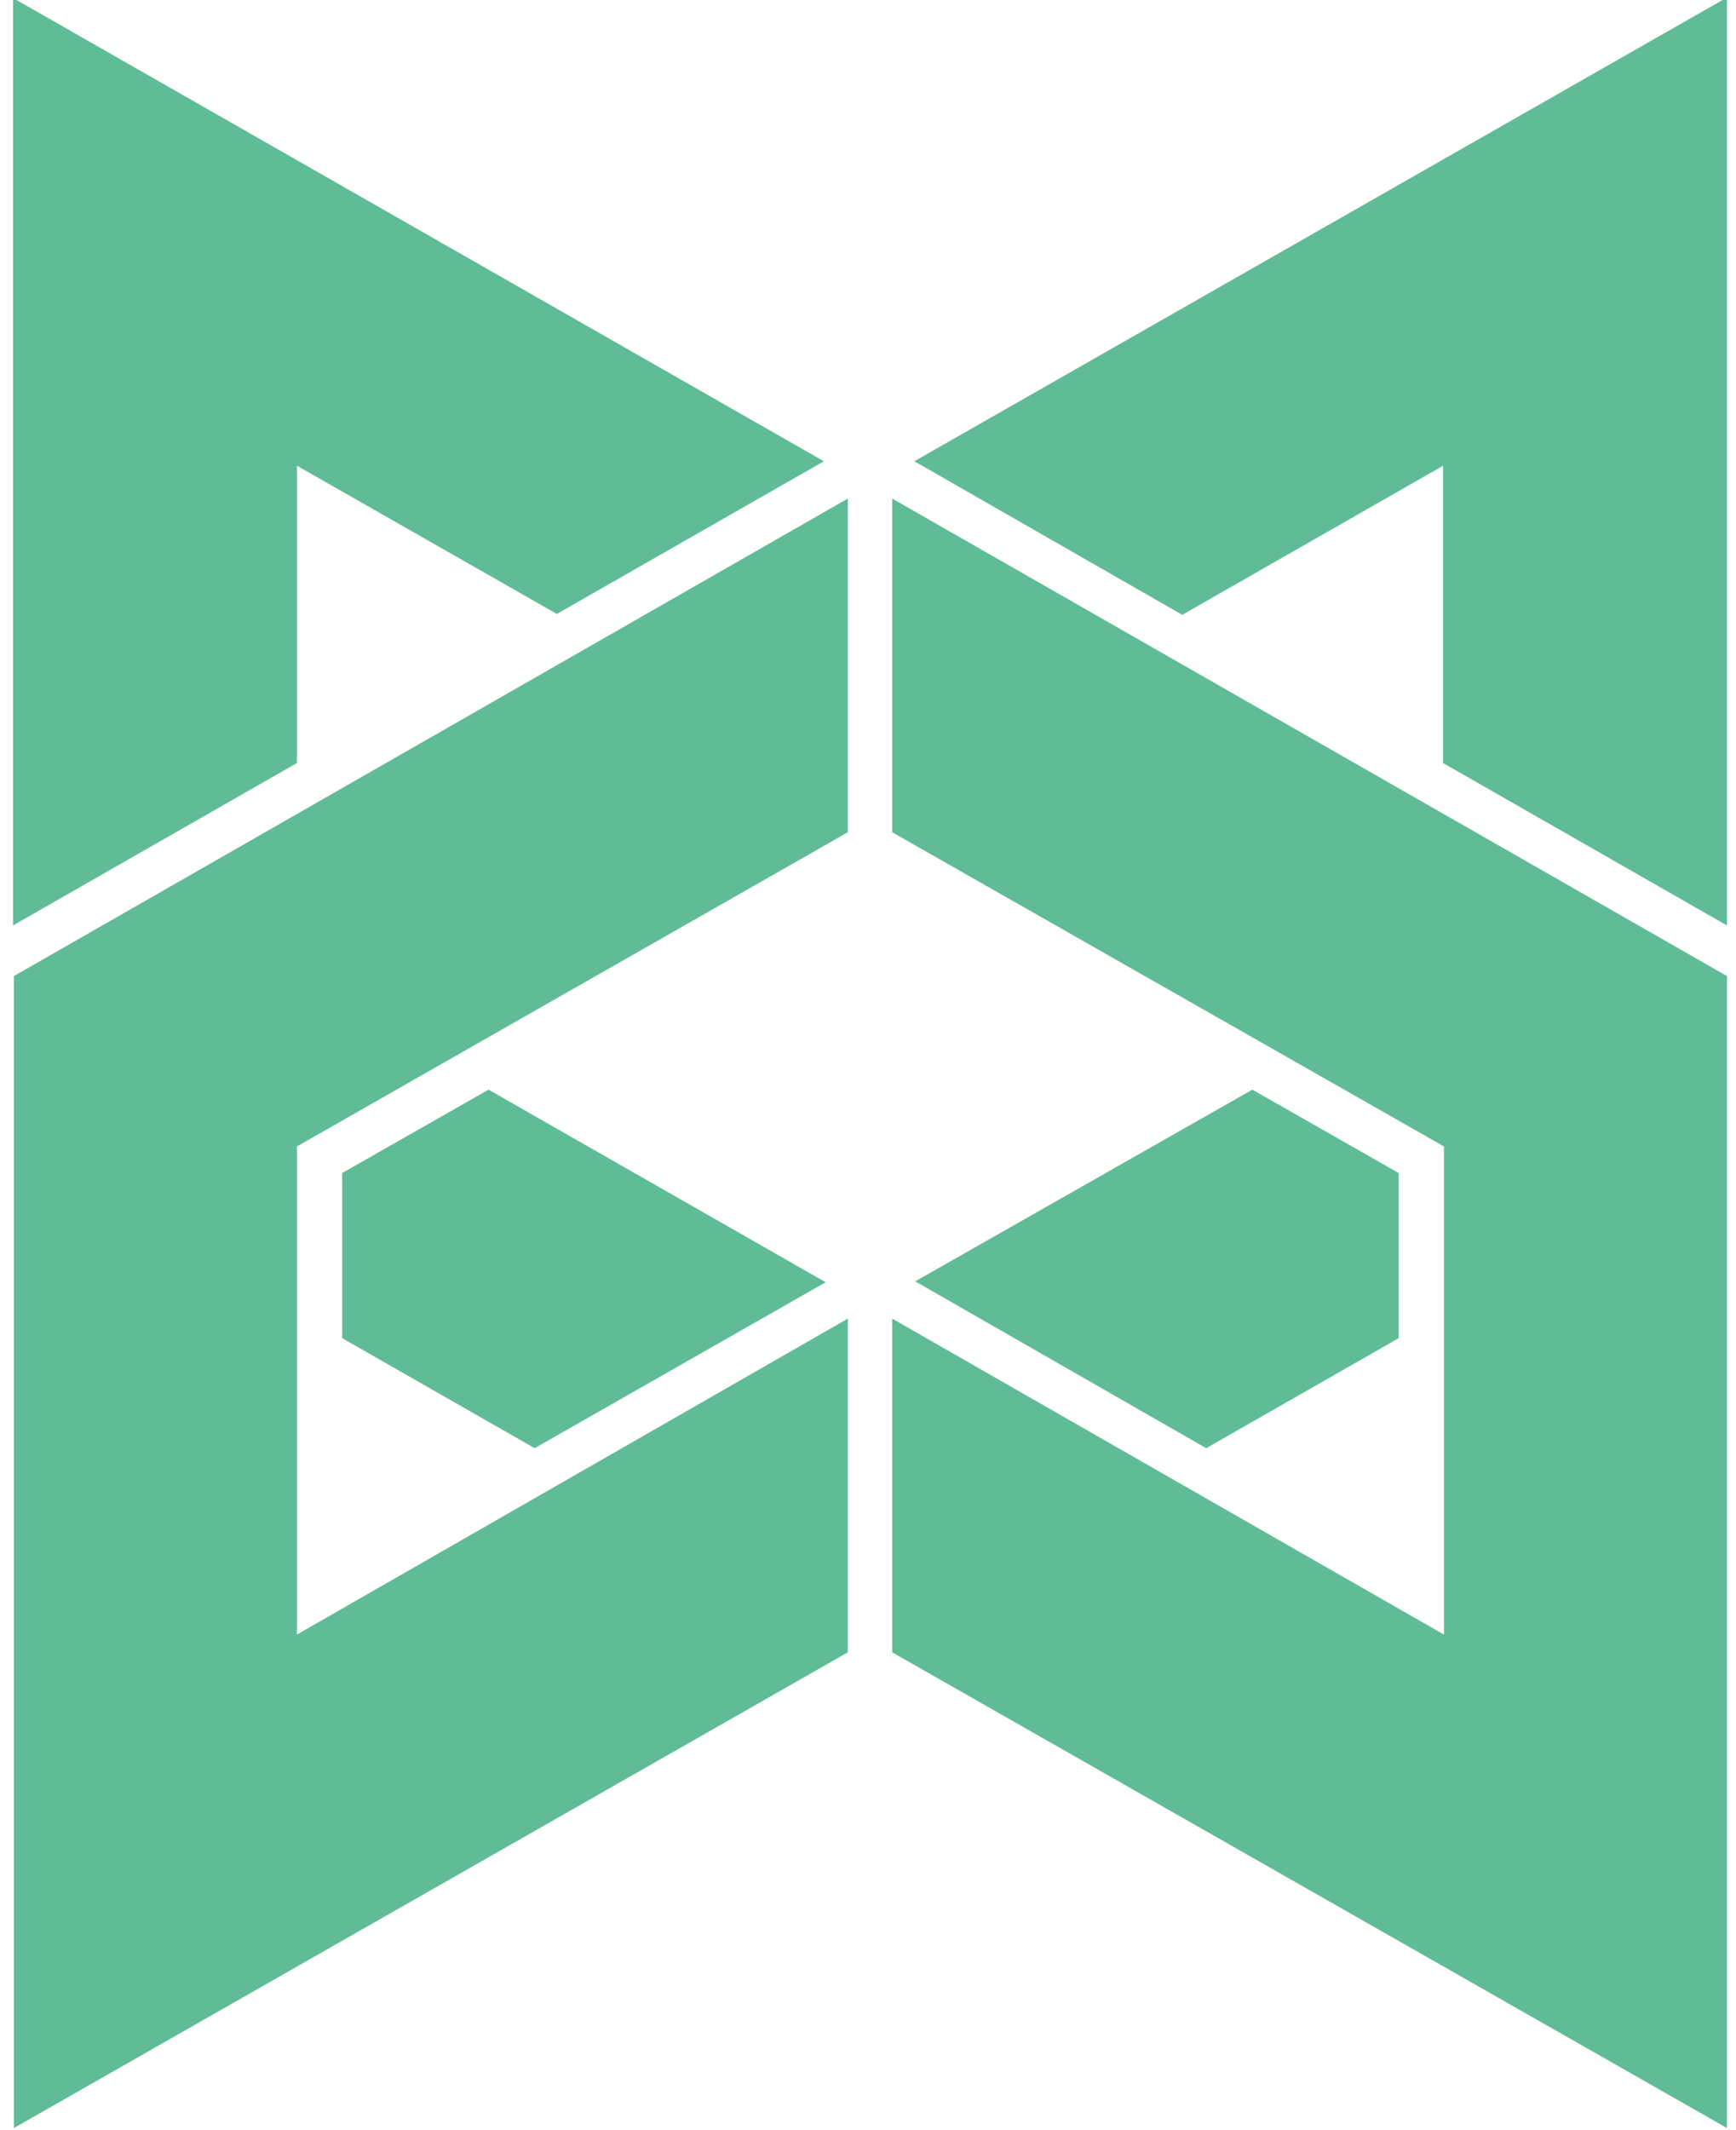 <svg width="53" height="65" viewBox="0 0 53 65" fill="none" xmlns="http://www.w3.org/2000/svg">
<path d="M0.398 -0.061V28.241L9.065 23.285V14.212L17 18.735L25.153 14.076L0.398 -0.061ZM52.696 -0.061L27.915 14.076L36.094 18.762L44.057 14.212V23.285L52.723 28.241V-0.061H52.696ZM25.884 15.214L0.426 29.785V64.939L25.884 50.422V40.239L9.065 49.881V34.985L25.884 25.397V15.214ZM27.238 15.214V25.397L44.084 34.985V49.881L27.238 40.239V50.422L52.723 64.939V29.785L27.238 15.214ZM14.915 33.252L10.446 35.797V40.835L16.323 44.193L25.207 39.129L14.915 33.252ZM38.234 33.252L27.942 39.102L36.825 44.193L42.703 40.835V35.797L38.234 33.252Z" fill="#60BC96"/>
</svg>
